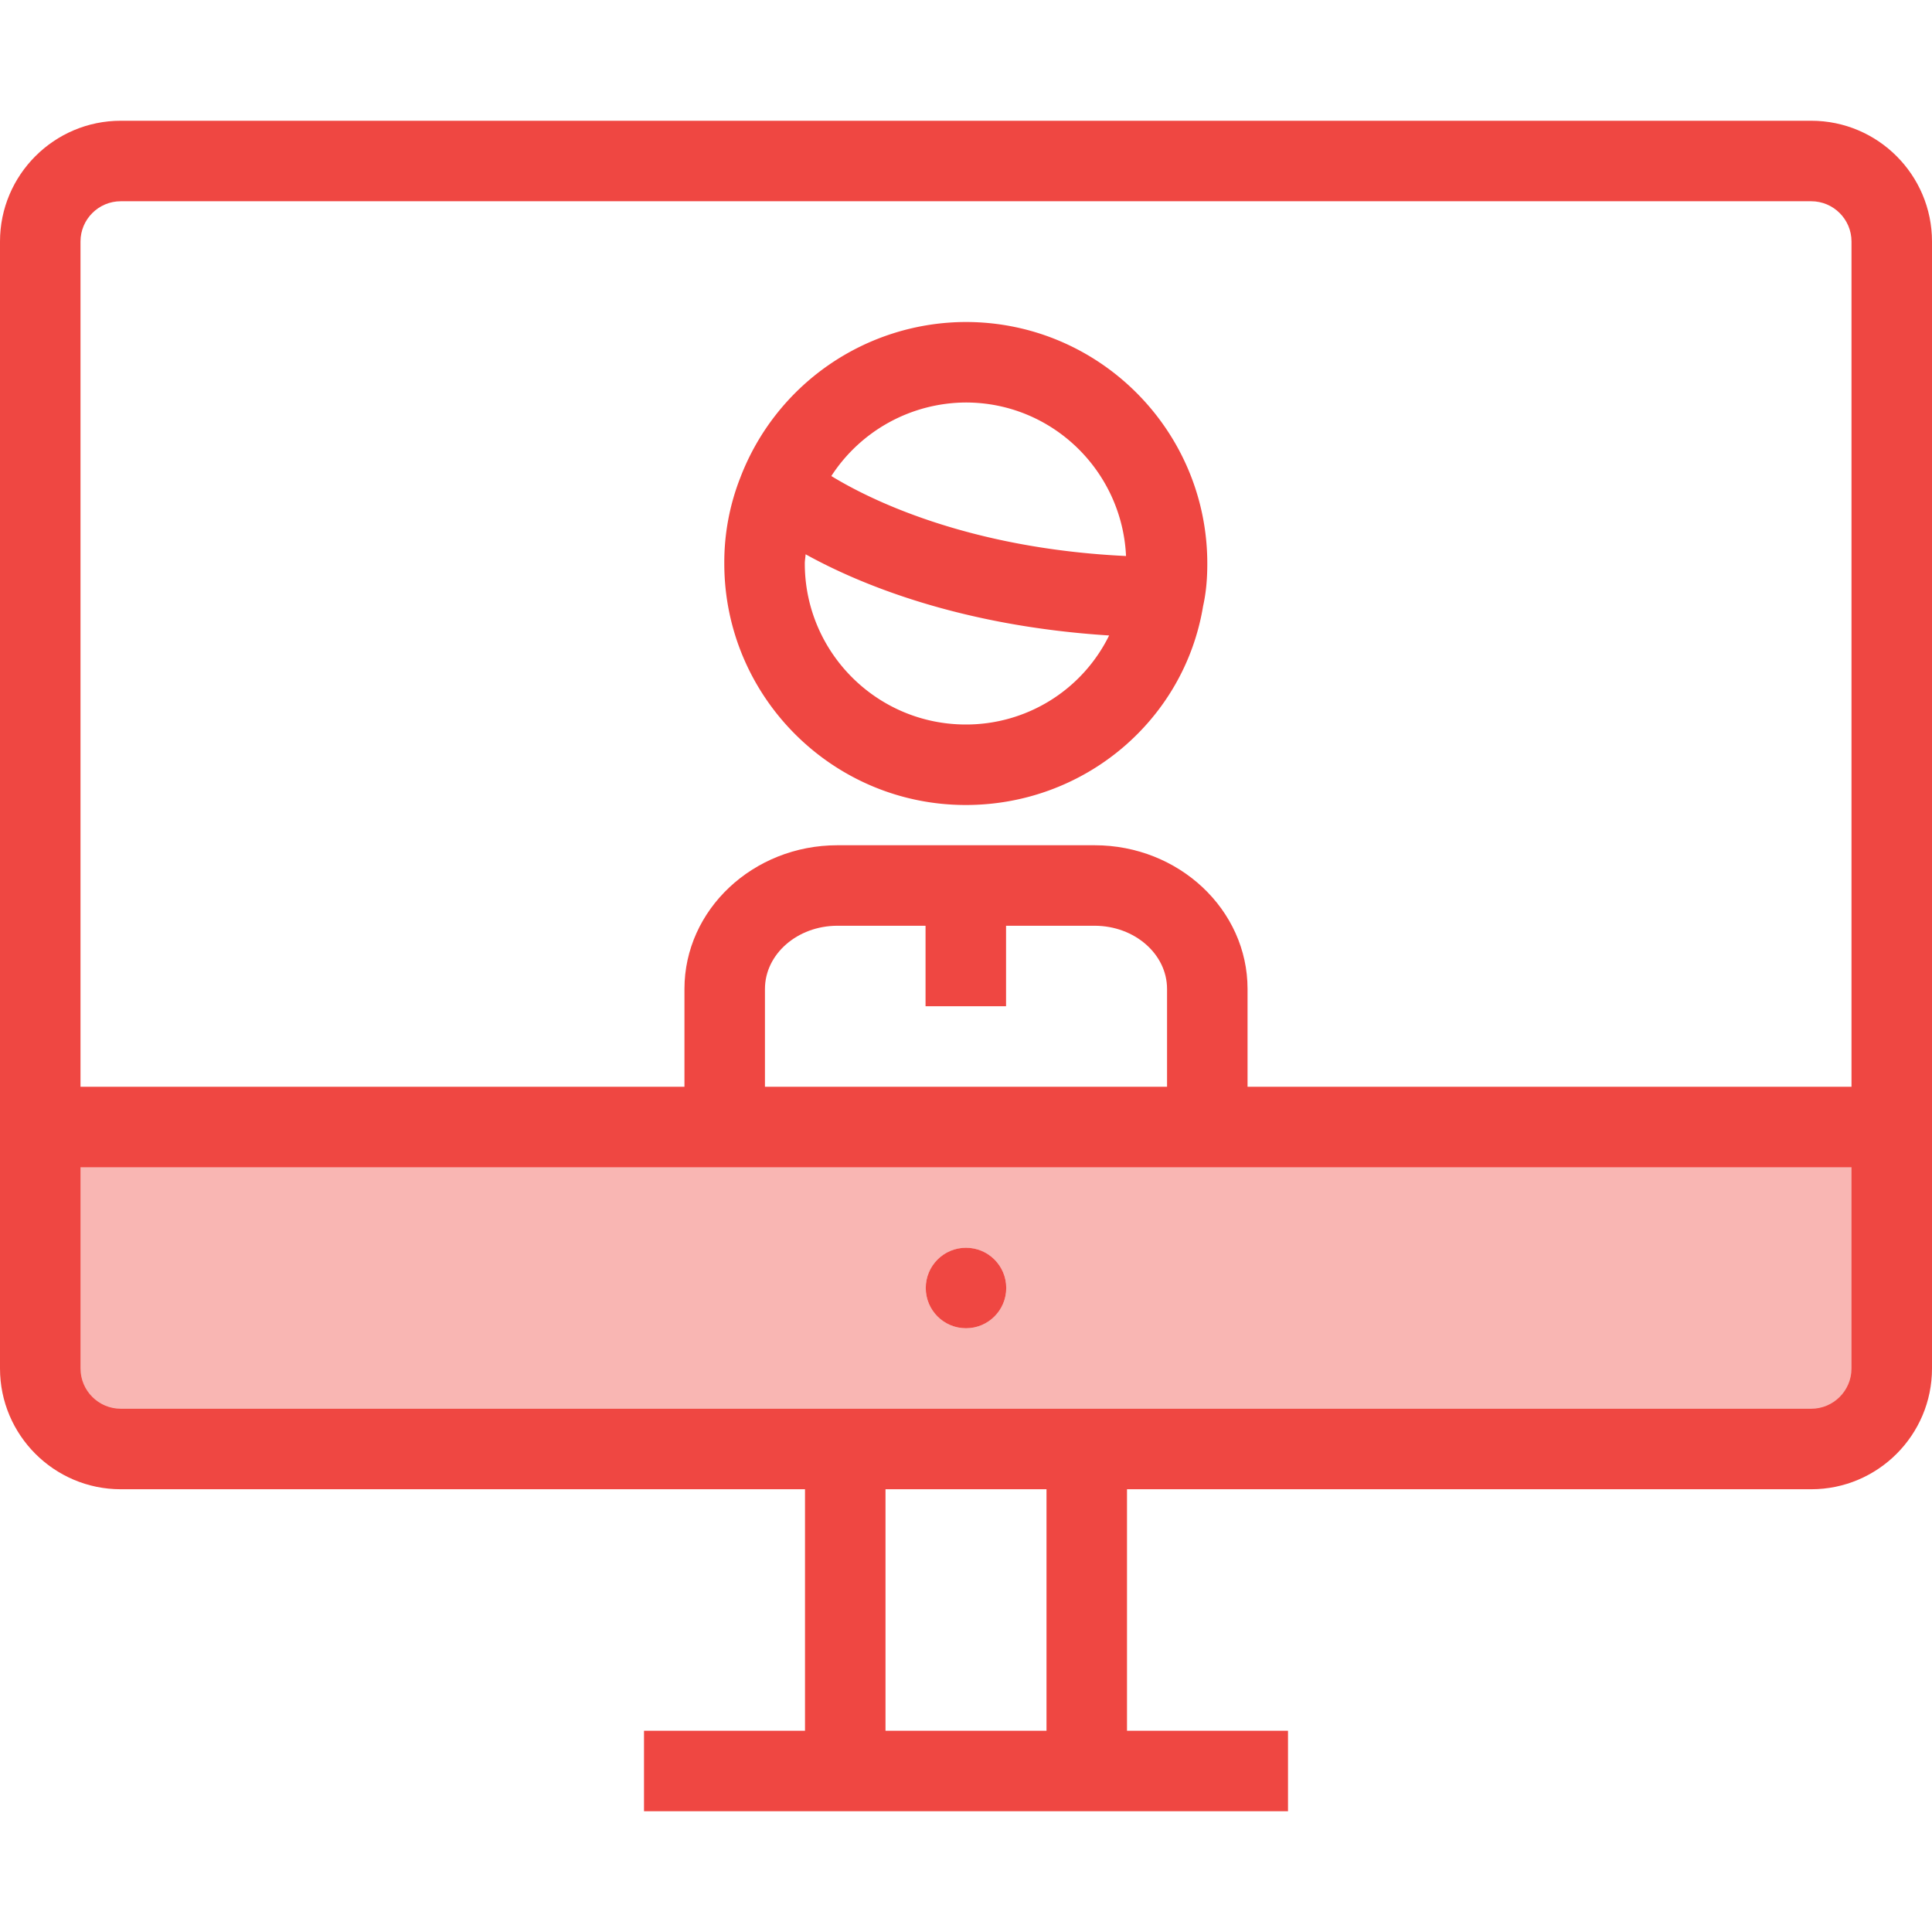 <svg xmlns="http://www.w3.org/2000/svg" viewBox="0 0 48 48"><style>.st0{fill:none}.st1{fill:#f9b6b3}.st2{fill:#ef4742}</style><path class="st0" d="M0 0h48v48H0z" id="Boundary"/><g id="Design"><g id="XMLID_27_"><path class="st1" d="M43 28H1v6c0 1.1.9 2 2 2h42c1.1 0 2-.9 2-2v-6h-4zm-19 5c-.55 0-1-.45-1-1s.45-1 1-1 1 .45 1 1-.45 1-1 1z"/><circle class="st2" cx="24" cy="32" r="1"/><path class="st2" d="M45 3H3C1.346 3 0 4.346 0 6v28c0 1.654 1.346 3 3 3h17v6h-4v2h16v-2h-4v-6h17c1.654 0 3-1.346 3-3V6c0-1.654-1.346-3-3-3zM3 5h42c.551 0 1 .449 1 1v21H30.995v-2.43c0-1.968-1.705-3.57-3.8-3.57h-6.39c-2.095 0-3.8 1.602-3.8 3.57V27H2V6c0-.551.449-1 1-1zm21.995 20v-2h2.2c.993 0 1.8.704 1.8 1.57V27h-9.99v-2.43c0-.866.808-1.57 1.8-1.57h2.19v2h2zM26 43h-4v-6h4v6zm19-8H3c-.551 0-1-.449-1-1v-5h44v5c0 .551-.449 1-1 1z"/><path class="st2" d="M23.995 20c2.944 0 5.428-2.102 5.896-4.943.071-.319.104-.655.104-1.057 0-3.309-2.691-6-6-6a6.014 6.014 0 0 0-5.603 3.869A5.753 5.753 0 0 0 17.995 14c0 3.309 2.692 6 6 6zm0-2c-2.206 0-4-1.794-4-4 0-.079.016-.151.02-.229 1.285.713 3.793 1.78 7.541 2.017A3.959 3.959 0 0 1 23.995 18zm0-8c2.142 0 3.882 1.696 3.981 3.814-3.965-.188-6.413-1.43-7.322-1.987A4.006 4.006 0 0 1 23.995 10z"/></g></g></svg>